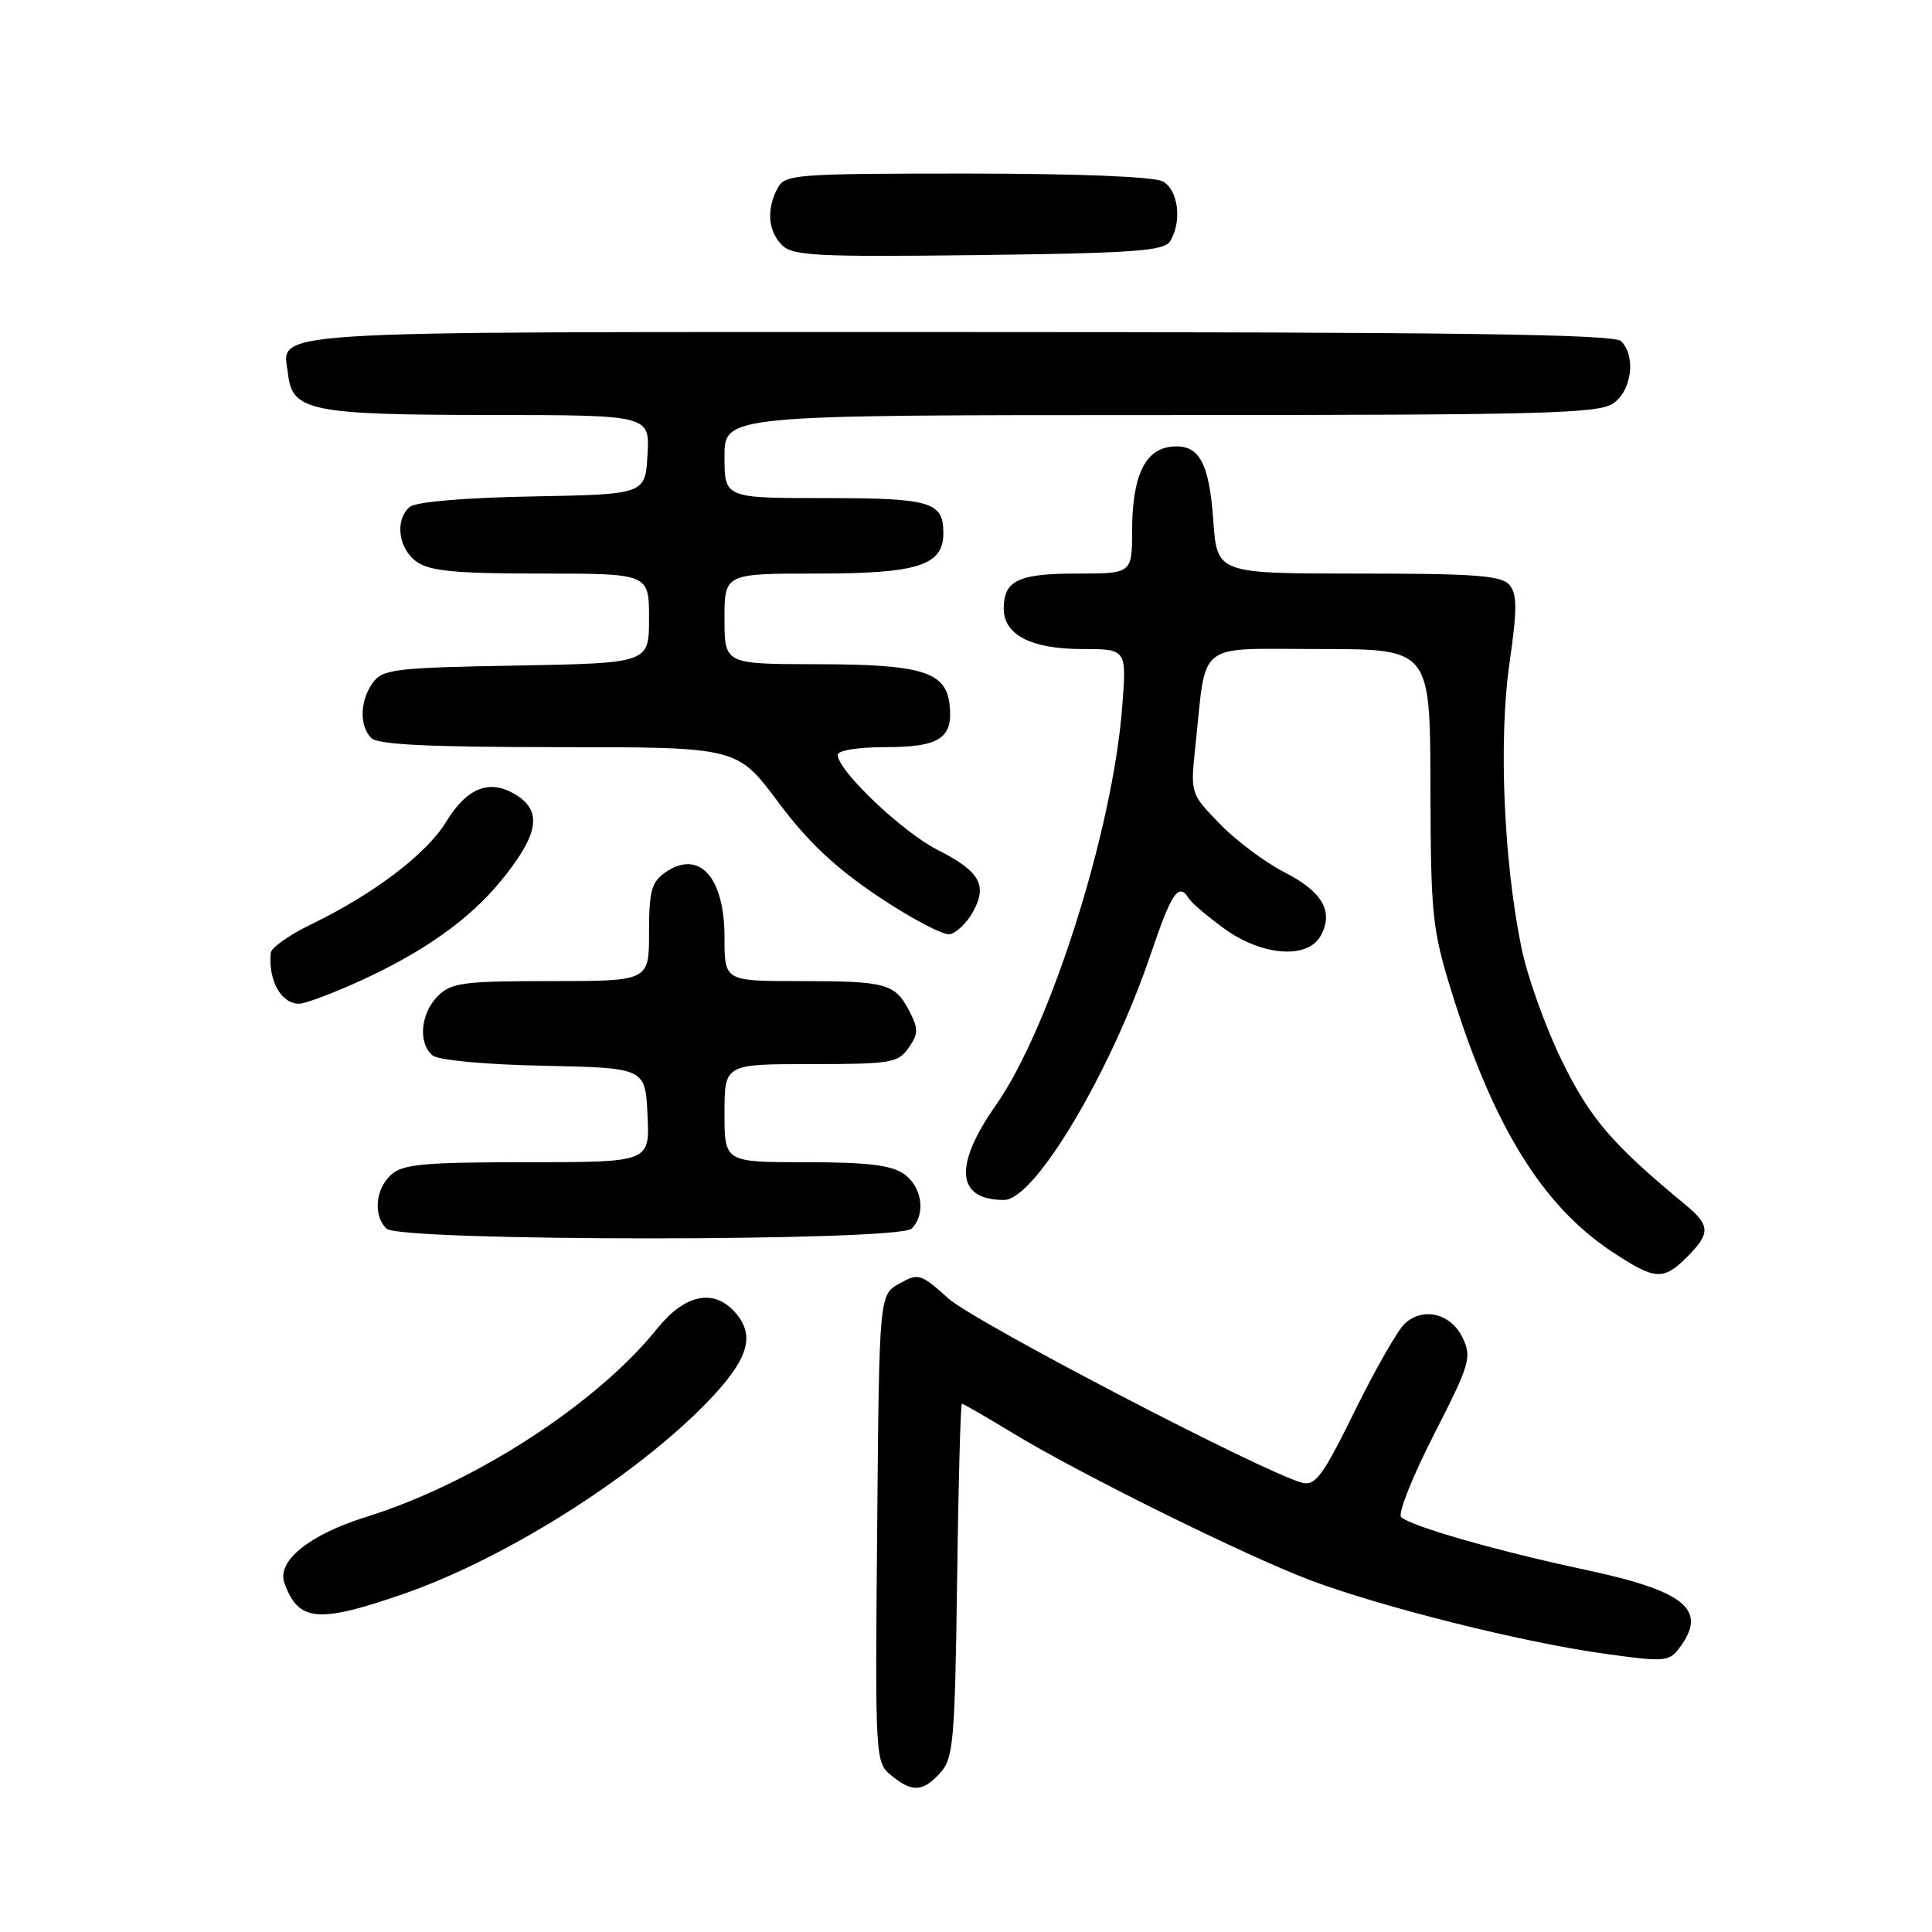 <?xml version="1.0" encoding="UTF-8" standalone="no"?>
<!DOCTYPE svg PUBLIC "-//W3C//DTD SVG 1.1//EN" "http://www.w3.org/Graphics/SVG/1.1/DTD/svg11.dtd" >
<svg xmlns="http://www.w3.org/2000/svg" xmlns:xlink="http://www.w3.org/1999/xlink" version="1.1" viewBox="0 0 256 256">
 <g >
 <path fill="currentColor"
d=" M 124.60 234.90 C 126.33 232.98 126.53 230.74 126.82 209.40 C 126.99 196.53 127.28 186.00 127.46 186.00 C 127.65 186.00 130.69 187.76 134.23 189.91 C 143.10 195.30 165.02 206.14 173.61 209.38 C 182.96 212.91 201.66 217.60 212.43 219.10 C 220.52 220.24 221.14 220.19 222.49 218.41 C 226.35 213.31 223.41 210.85 210.00 207.99 C 198.34 205.50 186.95 202.24 185.66 201.02 C 185.20 200.58 187.14 195.69 189.98 190.14 C 194.78 180.74 195.04 179.86 193.81 177.27 C 192.26 174.05 188.62 173.13 186.16 175.36 C 185.24 176.19 182.25 181.40 179.53 186.94 C 175.28 195.57 174.29 196.93 172.54 196.47 C 167.51 195.15 129.11 175.15 125.66 172.05 C 121.99 168.75 121.69 168.66 119.16 170.09 C 116.50 171.58 116.50 171.58 116.23 202.54 C 115.95 233.11 115.98 233.52 118.09 235.25 C 120.87 237.53 122.28 237.46 124.60 234.90 Z  M 53.61 211.15 C 67.64 206.26 85.54 194.75 94.75 184.69 C 99.29 179.73 100.00 176.76 97.35 173.83 C 94.51 170.70 90.72 171.52 87.08 176.05 C 79.04 186.05 62.83 196.54 48.50 201.01 C 40.96 203.36 36.65 206.85 37.69 209.76 C 39.53 214.91 42.15 215.14 53.61 211.15 Z  M 223.55 166.55 C 226.65 163.44 226.63 162.37 223.37 159.67 C 213.62 151.62 210.72 148.24 206.97 140.58 C 204.79 136.14 202.36 129.35 201.58 125.50 C 199.24 114.03 198.57 98.01 200.00 87.98 C 201.04 80.78 201.04 78.75 200.02 77.52 C 198.97 76.26 195.58 76.00 180.01 76.00 C 161.27 76.00 161.27 76.00 160.77 69.01 C 160.21 61.13 158.84 58.76 155.11 59.20 C 151.68 59.60 150.03 63.17 150.01 70.25 C 150.00 76.00 150.00 76.00 142.70 76.00 C 134.91 76.00 133.00 76.92 133.00 80.64 C 133.00 84.12 136.64 86.00 143.37 86.00 C 149.30 86.00 149.30 86.00 148.69 93.75 C 147.42 110.11 139.14 136.19 131.98 146.41 C 126.32 154.49 126.70 159.00 133.05 159.00 C 137.12 159.00 147.21 142.05 152.54 126.25 C 155.26 118.21 156.19 116.88 157.54 119.07 C 157.90 119.65 160.02 121.45 162.25 123.07 C 167.27 126.70 173.33 127.13 175.02 123.96 C 176.74 120.76 175.24 118.16 170.18 115.57 C 167.60 114.25 163.75 111.36 161.61 109.15 C 157.73 105.14 157.73 105.14 158.40 98.82 C 159.91 84.71 158.26 86.00 174.86 86.00 C 189.50 86.00 189.50 86.00 189.54 104.25 C 189.58 121.21 189.78 123.12 192.30 131.28 C 197.80 149.10 204.34 159.72 213.56 165.83 C 219.31 169.64 220.37 169.72 223.55 166.55 Z  M 120.80 162.80 C 122.71 160.89 122.20 157.25 119.78 155.56 C 118.10 154.38 114.91 154.00 106.78 154.00 C 96.00 154.00 96.00 154.00 96.00 147.50 C 96.00 141.00 96.00 141.00 107.44 141.00 C 118.02 141.00 119.00 140.84 120.39 138.85 C 121.70 136.98 121.71 136.34 120.49 133.97 C 118.59 130.31 117.45 130.00 105.92 130.00 C 96.00 130.00 96.00 130.00 96.00 124.19 C 96.00 116.16 92.61 112.48 88.11 115.63 C 86.33 116.88 86.00 118.13 86.00 123.56 C 86.00 130.00 86.00 130.00 73.00 130.00 C 61.33 130.00 59.79 130.21 58.00 132.00 C 55.72 134.28 55.37 138.23 57.32 139.85 C 58.08 140.48 64.25 141.06 72.07 141.22 C 85.50 141.50 85.50 141.50 85.80 147.75 C 86.10 154.00 86.10 154.00 69.88 154.00 C 56.19 154.00 53.37 154.26 51.83 155.65 C 49.74 157.55 49.43 161.03 51.20 162.80 C 52.92 164.52 119.08 164.52 120.80 162.80 Z  M 47.46 130.09 C 56.03 126.21 62.14 121.89 66.36 116.74 C 71.26 110.75 71.88 107.63 68.60 105.47 C 65.01 103.12 61.96 104.23 59.08 108.95 C 56.48 113.19 49.45 118.51 41.15 122.52 C 38.32 123.89 35.95 125.57 35.88 126.25 C 35.53 129.93 37.24 133.00 39.64 133.00 C 40.41 133.00 43.93 131.69 47.46 130.09 Z  M 128.88 120.90 C 130.90 117.31 129.87 115.47 124.26 112.63 C 119.57 110.26 111.00 102.10 111.00 100.02 C 111.00 99.43 113.70 99.00 117.38 99.00 C 124.54 99.00 126.34 97.79 125.82 93.33 C 125.32 89.00 122.13 88.03 108.25 88.01 C 96.00 88.00 96.00 88.00 96.00 82.00 C 96.00 76.00 96.00 76.00 108.28 76.00 C 121.65 76.00 125.00 74.93 125.00 70.64 C 125.00 66.49 123.36 66.00 109.30 66.00 C 96.00 66.00 96.00 66.00 96.00 60.50 C 96.00 55.00 96.00 55.00 153.78 55.00 C 204.45 55.00 211.83 54.81 213.78 53.44 C 216.23 51.73 216.79 47.19 214.80 45.20 C 213.89 44.29 193.00 44.00 126.92 44.00 C 32.32 44.00 37.48 43.67 38.18 49.67 C 38.73 54.45 41.32 54.97 64.80 54.99 C 86.10 55.00 86.10 55.00 85.80 60.25 C 85.50 65.50 85.50 65.50 70.57 65.78 C 61.64 65.94 55.11 66.50 54.32 67.15 C 52.28 68.84 52.76 72.72 55.22 74.44 C 56.98 75.68 60.42 76.00 71.72 76.00 C 86.00 76.00 86.00 76.00 86.00 81.94 C 86.00 87.87 86.00 87.87 68.42 88.19 C 52.37 88.47 50.71 88.67 49.42 90.44 C 47.68 92.81 47.59 96.19 49.20 97.80 C 50.07 98.67 56.99 99.00 74.04 99.00 C 97.68 99.00 97.68 99.00 103.09 106.25 C 107.04 111.55 110.63 114.93 116.39 118.80 C 120.74 121.71 125.00 123.95 125.86 123.79 C 126.72 123.62 128.08 122.32 128.88 120.90 Z  M 155.02 32.00 C 156.66 29.41 156.15 25.15 154.07 24.04 C 152.89 23.40 142.75 23.00 128.10 23.00 C 105.37 23.00 104.01 23.10 103.04 24.93 C 101.54 27.73 101.76 30.62 103.62 32.48 C 105.04 33.90 108.22 34.06 129.66 33.80 C 150.05 33.55 154.23 33.25 155.02 32.00 Z "/>
</g>
</svg>